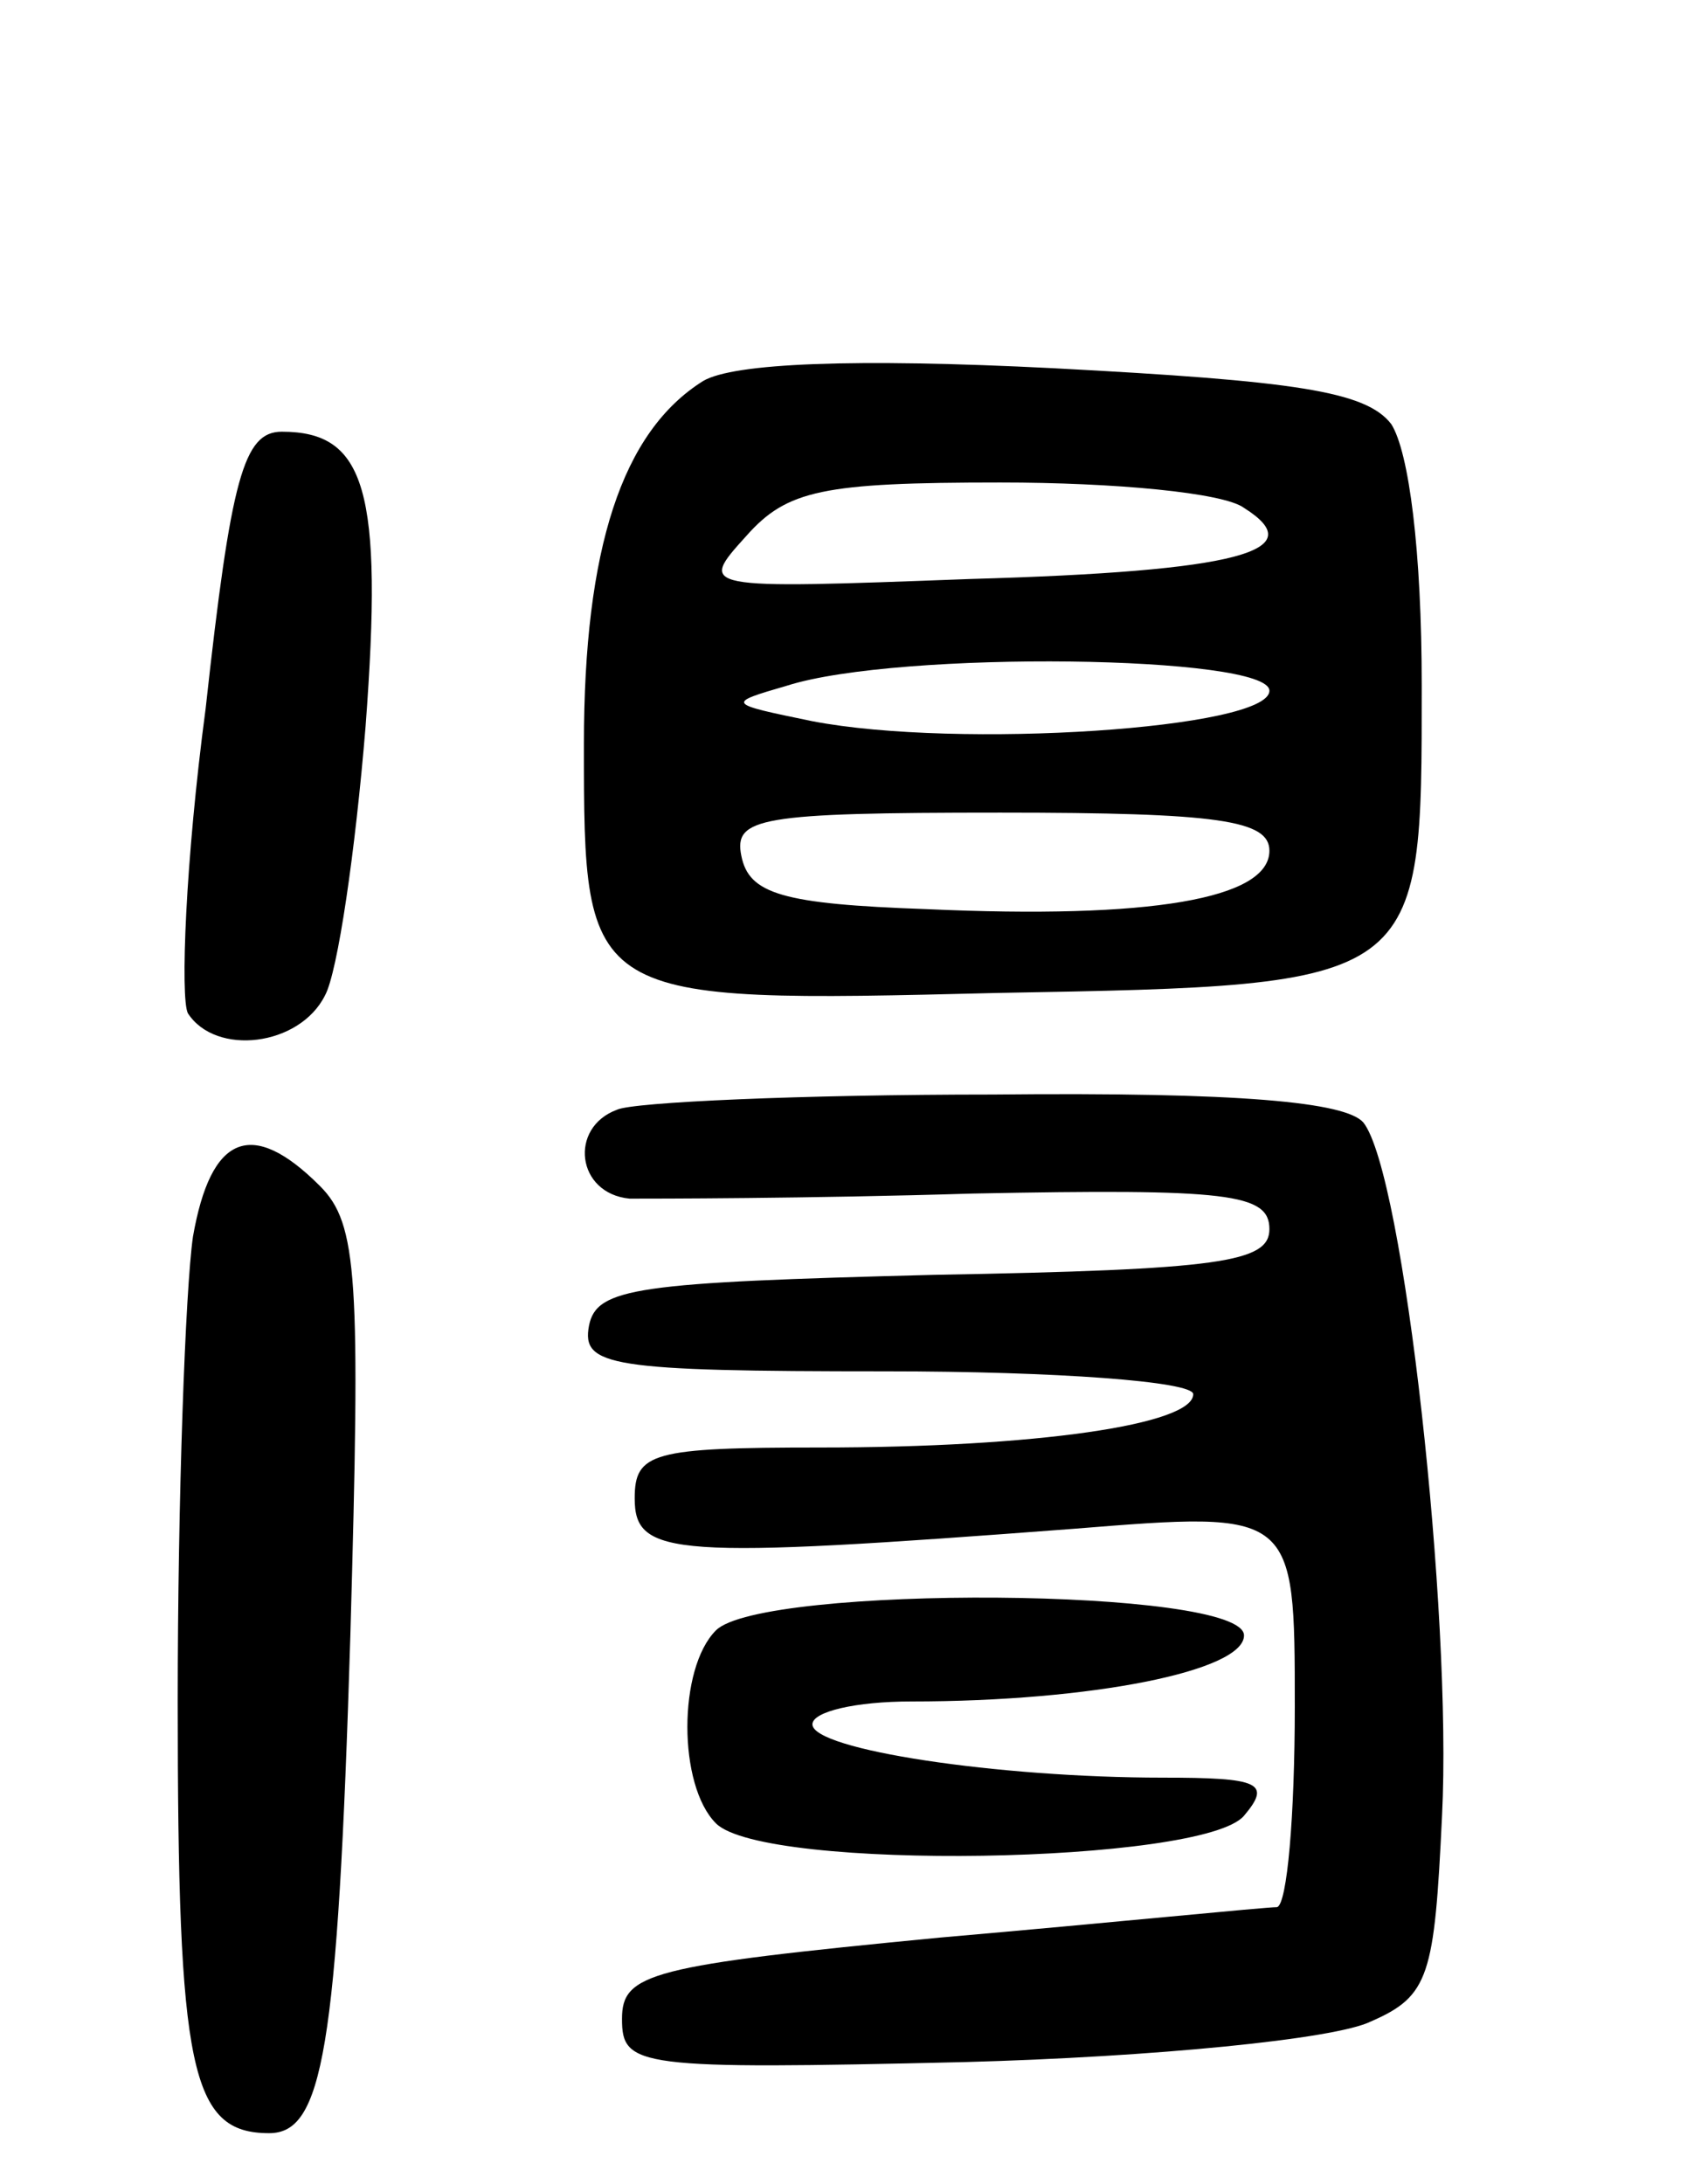 <svg version="1.0" xmlns="http://www.w3.org/2000/svg"
 width="67pt" height="86pt" viewBox="0 0 67 86"
 preserveAspectRatio="xMidYMid meet">
<g transform="translate(0,86) scale(0.1,-0.1)"
fill="#000000" stroke="none">
<path d="M277 710 c-32 -20 -47 -66 -47 -143 0 -102 0 -102 163 -98 168 3 167
3 167 121 0 53 -5 92 -12 103 -10 13 -38 17 -133 22 -79 4 -126 2 -138 -5z
m213 -50 c27 -17 -2 -25 -108 -28 -107 -4 -107 -4 -88 17 16 18 30 21 100 21
45 0 88 -4 96 -10z m10 -72 c0 -15 -123 -23 -180 -12 -34 7 -34 7 -10 14 44
14 190 12 190 -2z m0 -63 c0 -19 -47 -27 -135 -23 -57 2 -70 6 -73 21 -3 15 7
17 102 17 86 0 106 -3 106 -15z"/>
<path d="M81 581 c-8 -60 -10 -114 -7 -120 11 -17 44 -13 54 7 5 9 12 57 16
106 7 93 0 116 -33 116 -15 0 -20 -18 -30 -109z"/>
<path d="M243 423 c-19 -7 -16 -33 5 -35 9 0 70 0 135 2 101 2 117 0 117 -14
0 -13 -19 -16 -132 -18 -117 -3 -133 -5 -136 -20 -3 -16 8 -18 117 -18 67 0
121 -4 121 -9 0 -12 -62 -21 -147 -21 -66 0 -73 -2 -73 -20 0 -23 15 -24 173
-12 87 7 87 7 87 -70 0 -43 -3 -78 -7 -79 -5 0 -64 -6 -133 -12 -114 -11 -125
-14 -125 -32 0 -19 6 -20 135 -17 74 2 146 9 160 16 23 10 25 18 28 81 4 79
-15 253 -31 273 -7 8 -48 12 -146 11 -75 0 -142 -3 -148 -6z"/>
<path d="M76 373 c-3 -21 -6 -103 -6 -183 0 -145 5 -170 36 -170 21 0 27 32
32 196 4 141 3 162 -12 177 -27 27 -43 20 -50 -20z"/>
<path d="M282 218 c-15 -15 -15 -61 0 -76 19 -19 192 -16 208 3 11 13 6 15
-32 15 -65 0 -138 11 -138 21 0 5 17 9 39 9 71 0 131 12 131 26 0 19 -190 20
-208 2z"/>
</g>
</svg>
